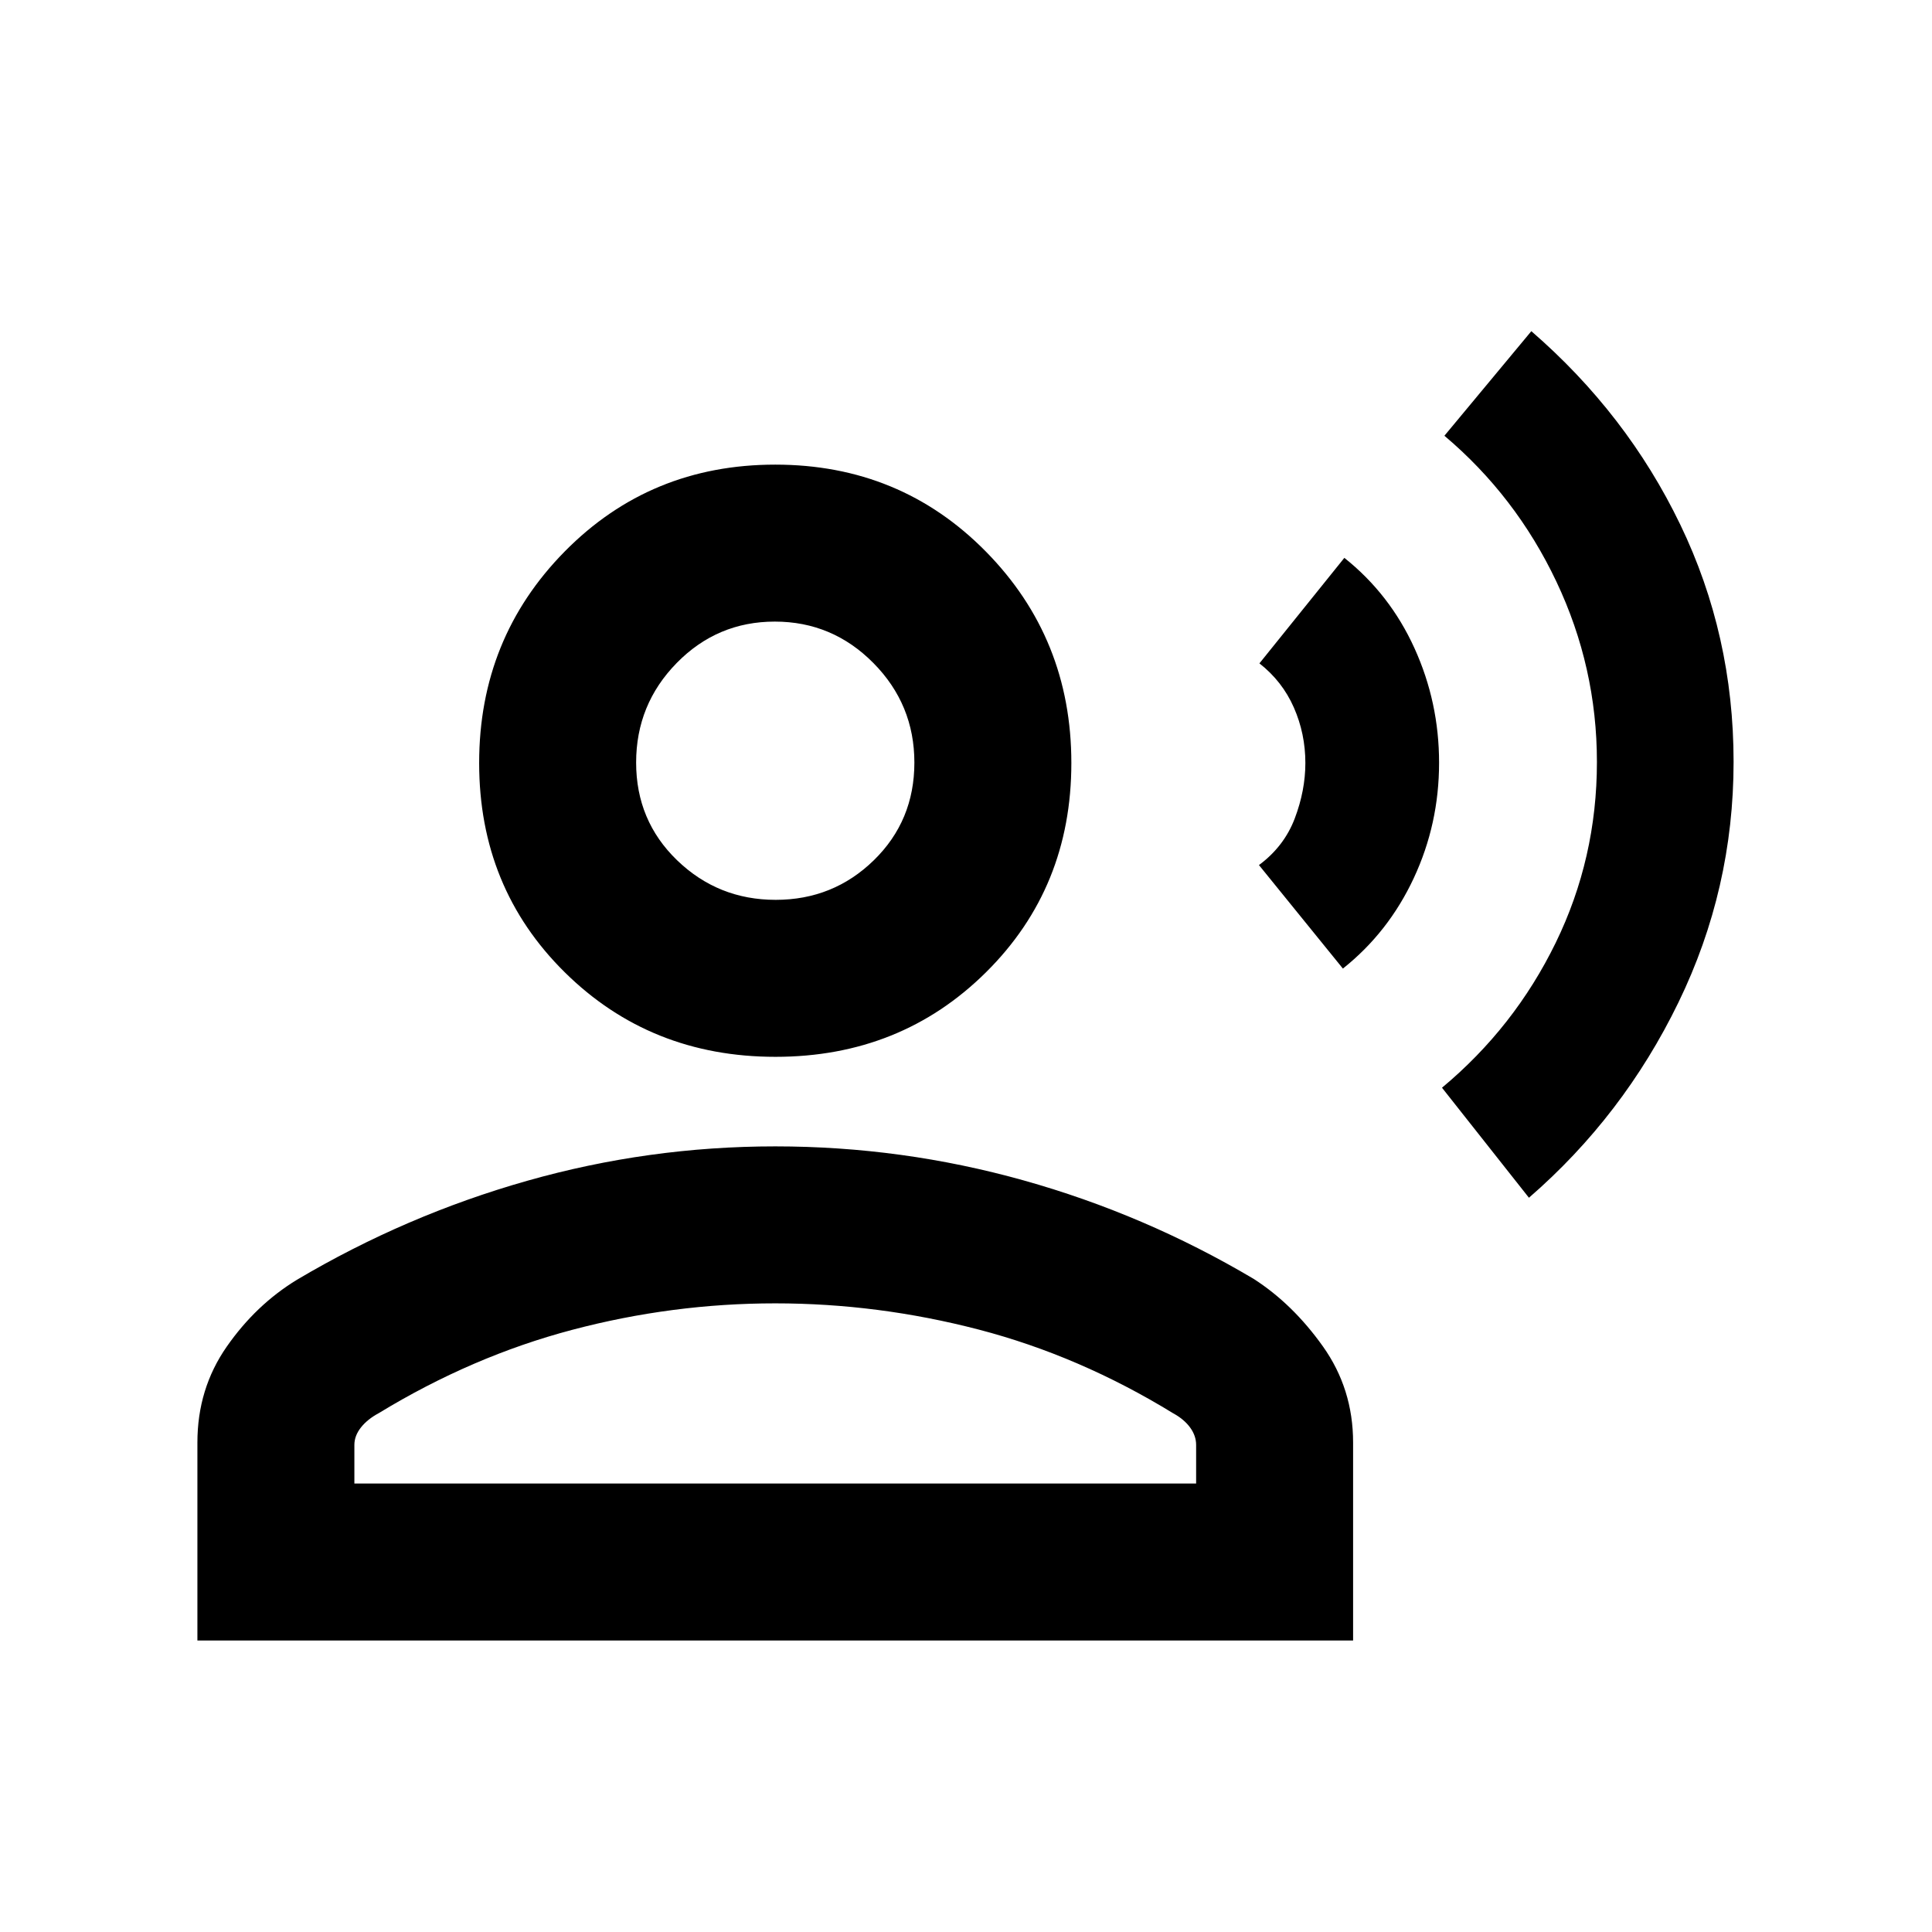 <svg xmlns="http://www.w3.org/2000/svg" height="20" viewBox="0 -960 960 960" width="20"><path d="m759.72-364.85-43.2-54.67q36-30 56.49-72 20.49-42.01 20.49-89.84 0-47.12-20.13-89.62-20.13-42.5-55.65-72.5l43.19-51.96q47.5 41.13 74 96.09 26.5 54.95 26.5 117.87 0 63.2-27.41 119.6-27.41 56.41-74.28 97.03Zm-92.44-113.87-41.71-51.43q12.52-9.29 17.79-23.18t5.27-27.55q0-14.56-5.73-27.58-5.73-13.02-17.1-21.91L668-682.8q22.64 18.01 34.85 44.9 12.22 26.88 12.22 56.9 0 30.41-12.58 57.34-12.57 26.93-35.21 44.94Zm-281.94 43.85q-62.21 0-104.73-42.02t-42.52-103.98q0-61.95 42.52-105.11 42.52-43.15 104.61-43.15 62.08 0 104.61 43.15 42.52 43.16 42.52 105.11 0 61.96-42.4 103.98-42.41 42.02-104.61 42.02ZM98.09-144.85v-98.37q0-26.68 14.52-47.56 14.52-20.87 34.96-33.32 54.06-32.05 114.35-49.16 60.3-17.11 123.3-17.11t123.29 16.87q60.29 16.87 114.35 48.92 19.44 12.45 34.47 33.57 15.02 21.11 15.02 47.79v98.37H98.09Zm78-78h418.26v-19.17q0-4.55-3-8.67-3-4.11-8.5-7.11-46.5-28.5-96.52-41.54-50.03-13.03-101.11-13.03-51.09 0-100.86 13.15-49.77 13.15-96.27 41.47-5.5 2.95-8.75 7.06-3.25 4.12-3.25 8.67v19.17Zm209.33-290.02q28.6 0 48.76-19.65 20.17-19.66 20.17-48.55 0-28.89-20.37-49.48-20.37-20.58-48.97-20.58-28.6 0-48.76 20.57-20.16 20.58-20.16 49.47t20.36 48.56q20.37 19.66 48.97 19.66Zm-.2-68.13Zm0 358.15Z"/></svg>